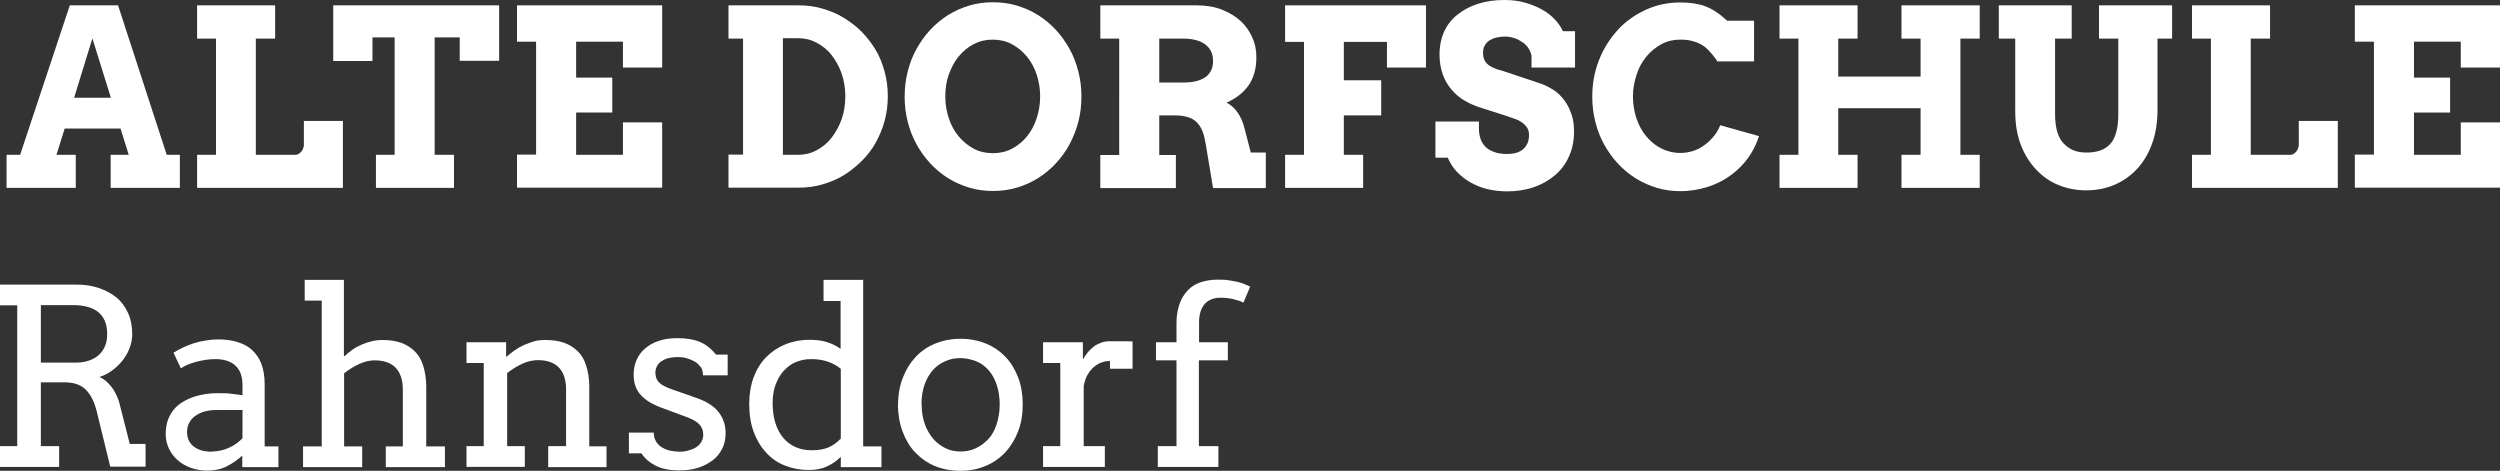 <?xml version="1.0" encoding="UTF-8"?><svg xmlns="http://www.w3.org/2000/svg" viewBox="0 0 121.76 22.93"><rect x="0" y="0" width="121.76" height="22.93" fill="#333333" stroke="none"/><defs><style>.f{fill:#fff;}</style></defs><g id="a"/><g id="b"><g id="c"><g id="d"><g id="e"><g><path class="f" d="M5.39,7.54h.88l-.4-1.28H3.15l-.4,1.28h.94v1.61H.32v-1.61H.98L3.4,.26h2.35l2.37,7.28h.64v1.61h-3.37v-1.61Zm-1.78-2.78h1.79l-.9-2.89-.89,2.89Z"/><path class="f" d="M9.6,.26h3.8V1.88h-.94V7.54h1.93c.05,0,.1-.01,.15-.04s.09-.07,.13-.11,.07-.1,.09-.15,.04-.11,.04-.16v-1.19h1.9v3.26h-7.1v-1.61h.92V1.88h-.92V.26Z"/><path class="f" d="M18.3,7.54h.92V1.82h-1.08v1.15h-1.91V.26h8.08V2.96h-1.92V1.82h-1.22V7.54h.94v1.61h-3.8v-1.61h-.01Z"/><path class="f" d="M25.18,.26h7.07V3.29h-1.91v-1.26h-2.28v1.75h1.76v1.7h-1.76v2.06h2.28v-1.58h1.91v3.18h-7.07v-1.61h.93V2.03h-.93V.26Z"/><path class="f" d="M35.48,.26h3.41c.41,0,.8,.05,1.17,.16s.72,.25,1.04,.45,.62,.42,.88,.69,.49,.57,.68,.89,.33,.68,.43,1.06,.15,.77,.15,1.18-.05,.8-.15,1.18-.25,.73-.43,1.06-.41,.63-.68,.9-.56,.5-.88,.7-.67,.34-1.04,.45-.76,.16-1.17,.16h-3.41v-1.61h.71V1.88h-.71V.26Zm2.65,1.61V7.54h.74c.32,0,.62-.07,.9-.22s.53-.35,.73-.61,.37-.56,.49-.9,.18-.72,.18-1.12-.06-.76-.18-1.11-.29-.64-.49-.9-.45-.45-.73-.6-.58-.22-.9-.22h-.74Z"/><path class="f" d="M48.36,9.3c-.4,0-.79-.05-1.15-.16s-.71-.26-1.03-.46-.61-.44-.87-.72-.48-.59-.67-.93-.33-.71-.43-1.1-.15-.8-.15-1.22,.05-.83,.15-1.23,.24-.76,.43-1.1,.41-.65,.67-.93,.55-.52,.87-.72,.66-.35,1.03-.46,.75-.16,1.15-.16,.79,.05,1.16,.16c.37,.11,.71,.26,1.03,.46s.61,.44,.87,.72,.48,.59,.67,.93,.33,.71,.43,1.1,.15,.8,.15,1.23-.05,.83-.15,1.22-.25,.76-.43,1.1-.41,.65-.67,.93-.55,.52-.87,.72-.66,.35-1.03,.46-.75,.16-1.16,.16Zm0-1.84c.34,0,.65-.07,.93-.22s.53-.35,.73-.6,.36-.54,.47-.88,.17-.69,.17-1.06-.06-.74-.17-1.07-.27-.63-.48-.88-.45-.45-.73-.6-.59-.22-.93-.22-.64,.07-.93,.22-.52,.35-.73,.6-.36,.55-.48,.88-.17,.69-.17,1.07,.06,.73,.17,1.06,.27,.63,.48,.88,.45,.45,.73,.6,.59,.22,.93,.22h0Z"/><path class="f" d="M53.59,.26h4.7c.46,0,.87,.07,1.22,.21s.66,.32,.91,.55,.43,.49,.57,.8,.2,.62,.2,.95c0,.3-.03,.56-.1,.79s-.16,.43-.28,.6c-.12,.17-.27,.33-.45,.47s-.38,.26-.62,.37c.2,.1,.38,.26,.53,.47s.27,.48,.35,.81l.3,1.15h.73v1.73h-2.57l-.35-2.11c-.04-.25-.09-.47-.16-.65s-.17-.33-.29-.45-.27-.2-.44-.25-.38-.08-.62-.08h-.76v1.93h.81v1.61h-3.68v-1.61h.92V1.88h-.92V.26Zm2.87,1.61v2.15h1.17c.22,0,.42-.02,.6-.06s.33-.11,.46-.19,.22-.2,.29-.33,.1-.29,.1-.47c0-.34-.12-.61-.37-.8s-.61-.29-1.08-.29h-1.17Z"/><path class="f" d="M62.58,.26h6.87V3.29h-1.9v-1.25h-2.1v1.87h1.82v1.71h-1.82v1.92h.94v1.61h-3.8v-1.61h.92V2.04h-.92V.26h-.01Z"/><path class="f" d="M74.6,2.77c-.02-.14-.07-.27-.14-.39s-.17-.23-.29-.31-.25-.16-.4-.21-.31-.08-.47-.08c-.15,0-.29,.02-.42,.05s-.24,.08-.34,.14-.17,.15-.23,.25-.08,.22-.08,.36c0,.18,.04,.32,.11,.42s.17,.19,.29,.25,.25,.12,.4,.16,.29,.08,.42,.13l1.61,.54c.22,.08,.43,.19,.63,.32s.36,.3,.51,.5,.25,.42,.34,.67,.12,.54,.12,.86c0,.43-.08,.82-.24,1.18s-.38,.66-.67,.91-.63,.45-1.03,.59-.84,.21-1.32,.21c-.34,0-.66-.04-.96-.11s-.58-.19-.83-.33-.47-.32-.66-.52-.33-.43-.44-.68h-.6v-1.76h2.12v.36c0,.18,.03,.34,.08,.49s.14,.28,.25,.39,.26,.19,.43,.25,.37,.09,.6,.09c.35,0,.62-.08,.8-.24s.28-.39,.28-.68c0-.15-.03-.27-.1-.37s-.15-.18-.25-.25-.21-.13-.34-.17-.25-.09-.37-.13l-1.34-.43c-.25-.08-.5-.19-.74-.33s-.45-.32-.63-.53-.33-.46-.43-.74-.16-.61-.16-.97c0-.42,.08-.8,.23-1.13s.38-.61,.66-.83,.62-.4,1-.52,.81-.18,1.27-.18c.36,0,.7,.04,1.01,.13,.31,.09,.58,.2,.83,.34s.45,.3,.62,.48,.3,.37,.39,.57h.59v1.77h-2.12v-.52h0Z"/><path class="f" d="M83.63,2.96c-.22-.31-.42-.53-.59-.67s-.37-.22-.57-.28-.42-.08-.64-.08c-.33,0-.63,.07-.91,.22s-.52,.35-.73,.6-.37,.54-.48,.88-.18,.69-.18,1.06,.06,.74,.17,1.07,.27,.63,.48,.88,.45,.45,.73,.59,.59,.22,.93,.22c.23,0,.45-.04,.66-.11s.39-.18,.55-.3,.31-.27,.44-.43,.22-.33,.29-.51l1.89,.53c-.12,.38-.3,.74-.53,1.06s-.52,.61-.85,.85-.7,.43-1.11,.56-.86,.21-1.33,.21c-.4,0-.79-.05-1.15-.16s-.71-.26-1.03-.46-.61-.44-.87-.72-.48-.59-.67-.93-.33-.71-.43-1.1-.15-.8-.15-1.23c0-.64,.11-1.23,.33-1.79s.53-1.04,.91-1.46,.84-.74,1.36-.98,1.08-.36,1.68-.36c.48,0,.88,.06,1.21,.18s.69,.35,1.08,.71h1.31v1.98h-1.81v-.03Z"/><path class="f" d="M92.61,.26h3.81V1.88h-.94V7.54h.94v1.61h-3.81v-1.61h.93v-2.27h-4.01v2.27h.94v1.61h-3.8v-1.61h.92V1.88h-.92V.26h3.8V1.88h-.94v1.85h4.01V1.88h-.93V.26Z"/><path class="f" d="M97.34,.26h3.56V1.88h-.81v3.69c0,.34,.04,.62,.11,.86s.18,.43,.32,.57,.3,.26,.49,.33,.39,.1,.62,.1,.44-.03,.63-.09,.35-.16,.49-.3,.24-.33,.31-.57,.11-.54,.11-.9V1.88h-.94V.26h3.56V1.88h-.71v3.46c0,.62-.09,1.18-.27,1.67s-.43,.9-.74,1.23c-.31,.33-.68,.59-1.11,.77s-.88,.26-1.36,.26-.93-.09-1.35-.26-.78-.43-1.09-.76-.56-.73-.74-1.2-.27-1.01-.27-1.61V1.88h-.8V.26h-.01Z"/><path class="f" d="M106.76,.26h3.8V1.88h-.94V7.54h1.93c.05,0,.1-.01,.15-.04s.09-.07,.13-.11,.07-.1,.09-.15,.04-.11,.04-.16v-1.19h1.9v3.26h-7.1v-1.61h.92V1.88h-.92V.26Z"/><path class="f" d="M114.69,.26h7.07V3.29h-1.91v-1.26h-2.28v1.75h1.76v1.7h-1.76v2.06h2.28v-1.58h1.91v3.18h-7.07v-1.61h.93V2.03h-.93V.26Z"/></g><g><path class="f" d="M0,13.86H3.7c.39,0,.76,.05,1.09,.16s.62,.26,.87,.46,.43,.45,.57,.75,.21,.65,.21,1.04c0,.22-.04,.44-.12,.66s-.19,.42-.33,.6-.31,.35-.51,.5-.41,.26-.64,.33c.1,.04,.2,.1,.3,.18s.19,.18,.28,.29,.17,.25,.24,.39,.13,.3,.17,.47l.49,1.93h.77v1.11h-1.72l-.66-2.7c-.12-.48-.31-.84-.55-1.07s-.59-.34-1.02-.34H1.99v3.11h.89v1.01H0v-1.01H.84v-6.86H0v-1.01Zm1.99,1.01v2.79h1.71c.22,0,.43-.03,.61-.09s.35-.15,.48-.26,.24-.26,.32-.44,.11-.38,.11-.61c0-.44-.13-.79-.4-1.03s-.69-.37-1.27-.37H1.99Z"/><path class="f" d="M11.81,22.18c-.23,.21-.49,.39-.76,.53s-.6,.21-.95,.21c-.3,0-.57-.05-.82-.14s-.46-.22-.64-.38-.32-.35-.42-.57-.15-.44-.15-.69,.04-.49,.11-.69,.18-.37,.3-.52,.28-.27,.45-.37,.35-.18,.53-.24,.38-.1,.57-.13,.38-.04,.55-.04c.28,0,.52,0,.71,.03s.37,.04,.52,.07v-.5c0-.21-.03-.4-.09-.56s-.15-.29-.26-.39-.25-.18-.41-.23-.33-.08-.53-.08c-.18,0-.36,.01-.53,.04s-.33,.06-.47,.1-.28,.09-.4,.14-.23,.11-.31,.17l-.36-.76c.14-.09,.3-.18,.47-.26s.35-.15,.54-.21,.38-.1,.58-.13,.39-.05,.58-.05c.35,0,.67,.04,.95,.13s.52,.21,.71,.39,.35,.4,.45,.67,.16,.6,.16,.98v3.04h.67v1.01h-1.76v-.56h.01Zm-1.48-.19c.14,0,.29-.02,.43-.05s.28-.08,.41-.14,.25-.13,.36-.21,.2-.16,.28-.25v-1.37h-1.26c-.21,0-.4,.02-.58,.07s-.32,.12-.45,.21-.23,.2-.3,.33-.11,.29-.11,.46c0,.16,.03,.3,.09,.42s.14,.22,.25,.3,.24,.14,.38,.18,.31,.06,.49,.06h.01Z"/><path class="f" d="M14.83,13.63h1.92v3.71h.04c.11-.11,.24-.21,.38-.31s.29-.18,.45-.25,.32-.12,.49-.16,.34-.06,.53-.06c.32,0,.62,.04,.88,.13s.48,.23,.67,.41,.33,.42,.42,.71,.15,.63,.15,1.02v2.91h.91v1.01h-2.88v-1.01h.83v-2.77c0-.46-.12-.82-.35-1.06s-.58-.36-1.02-.36c-.25,0-.5,.06-.76,.18s-.5,.27-.73,.45v3.56h.88v1.01h-2.88v-1.01h.91v-7.1h-.83v-1.01h0Z"/><path class="f" d="M26.71,21.73h.86v-2.77c0-.46-.12-.82-.35-1.06s-.58-.36-1.02-.36c-.25,0-.51,.06-.77,.18s-.5,.27-.73,.45v3.56h.86v1.01h-2.84v-1.01h.84v-4.05h-.84v-1.01h1.93v.71h.01c.13-.11,.27-.22,.41-.32s.3-.19,.46-.26,.33-.13,.5-.18,.36-.06,.55-.06c.32,0,.62,.04,.88,.13s.48,.23,.67,.41,.33,.42,.42,.71,.15,.63,.15,1.02v2.91h.84v1.01h-2.84v-1.01h.01Z"/><path class="f" d="M34.12,17.88c-.08-.12-.17-.21-.3-.28s-.26-.12-.4-.16-.29-.05-.43-.05c-.16,0-.3,.02-.43,.05s-.24,.09-.34,.15-.17,.15-.22,.24-.08,.2-.08,.32c0,.2,.06,.36,.18,.48,.12,.12,.33,.23,.62,.33l1.17,.41c.5,.17,.87,.4,1.1,.69s.35,.63,.35,1.04c0,.27-.05,.52-.16,.74s-.26,.42-.46,.57-.43,.28-.71,.37-.59,.13-.93,.13c-.47,0-.86-.08-1.15-.23s-.53-.35-.69-.6h-.61v-1.01h1.21c0,.17,.04,.31,.11,.43s.17,.22,.29,.29,.25,.13,.4,.16,.3,.05,.46,.05,.3-.02,.44-.06,.26-.09,.37-.16,.19-.16,.25-.26,.09-.22,.09-.35c0-.2-.06-.36-.19-.5s-.34-.26-.65-.37l-1.16-.43c-.47-.17-.82-.38-1.05-.64s-.34-.58-.34-.98c0-.26,.05-.5,.14-.71s.23-.41,.42-.57,.4-.28,.67-.37,.56-.13,.9-.13c.43,0,.8,.06,1.09,.18s.56,.33,.79,.62h.57v1.01h-1.2c0-.16-.04-.3-.11-.42v.02Z"/><path class="f" d="M40.12,13.63h1.92v8.11h.89v1.01h-1.98v-.5c-.2,.2-.42,.35-.68,.47s-.55,.17-.88,.17c-.41,0-.79-.07-1.15-.21s-.66-.35-.92-.63-.46-.61-.61-1.01-.22-.86-.22-1.37c0-.47,.07-.9,.21-1.28s.34-.71,.6-.98,.57-.48,.93-.63,.77-.23,1.21-.23c.29,0,.56,.03,.8,.1s.47,.18,.7,.34v-2.33h-.83v-1.03Zm-.58,8.3c.32,0,.6-.05,.81-.14s.42-.24,.6-.43v-3.4c-.2-.16-.42-.28-.67-.36s-.51-.11-.78-.11-.5,.05-.73,.14-.42,.24-.59,.42-.3,.41-.4,.67-.15,.57-.15,.91c0,.38,.05,.71,.14,.99s.22,.52,.39,.72,.37,.34,.6,.44,.49,.15,.77,.15h.01Z"/><path class="f" d="M43.74,19.71c0-.48,.08-.92,.23-1.31s.36-.73,.63-1.02,.59-.5,.96-.65,.78-.23,1.22-.23,.86,.08,1.23,.23,.69,.37,.96,.65,.47,.62,.62,1.01,.22,.83,.22,1.31-.07,.91-.22,1.3-.36,.74-.62,1.02-.58,.51-.96,.67-.78,.24-1.23,.24-.87-.08-1.24-.23-.69-.38-.96-.66-.47-.62-.62-1.02-.22-.83-.23-1.31h0Zm1.15,0c0,.35,.05,.66,.15,.94s.24,.52,.41,.72,.38,.35,.6,.46,.47,.16,.73,.16,.52-.05,.75-.16,.43-.26,.61-.45,.31-.44,.4-.72,.15-.6,.15-.95-.05-.69-.15-.98-.23-.52-.4-.71-.37-.34-.61-.43-.49-.15-.76-.15-.5,.05-.73,.15-.43,.24-.6,.43-.31,.43-.41,.71-.15,.61-.15,.98h0Z"/><path class="f" d="M55.17,17.96h-1.11v-.38c-.13,0-.26,.02-.4,.07s-.26,.12-.38,.22-.22,.23-.31,.38-.15,.34-.19,.55v2.93h1.03v1.01h-3.01v-1.01h.84v-4.05h-.84v-1.01h1.94v.84c.07-.12,.15-.24,.24-.35s.19-.2,.29-.28,.23-.14,.36-.19,.27-.07,.42-.07h.57c.18,0,.36,0,.54,.01v1.32h.01Z"/><path class="f" d="M58.39,16.67h1.41v.88h-1.41v4.18h.95v1.01h-2.95v-1.01h.91v-4.18h-1v-.88h1v-.95c0-.35,.06-.66,.15-.92s.23-.48,.4-.66,.38-.31,.62-.39,.51-.13,.81-.13c.21,0,.39,0,.56,.03s.31,.05,.44,.08,.24,.07,.34,.11,.19,.08,.27,.12l-.33,.78c-.12-.07-.29-.12-.49-.17s-.41-.07-.63-.07c-.32,0-.58,.1-.76,.3s-.28,.5-.28,.89v.98h-.01Z"/></g></g></g></g></g></svg>